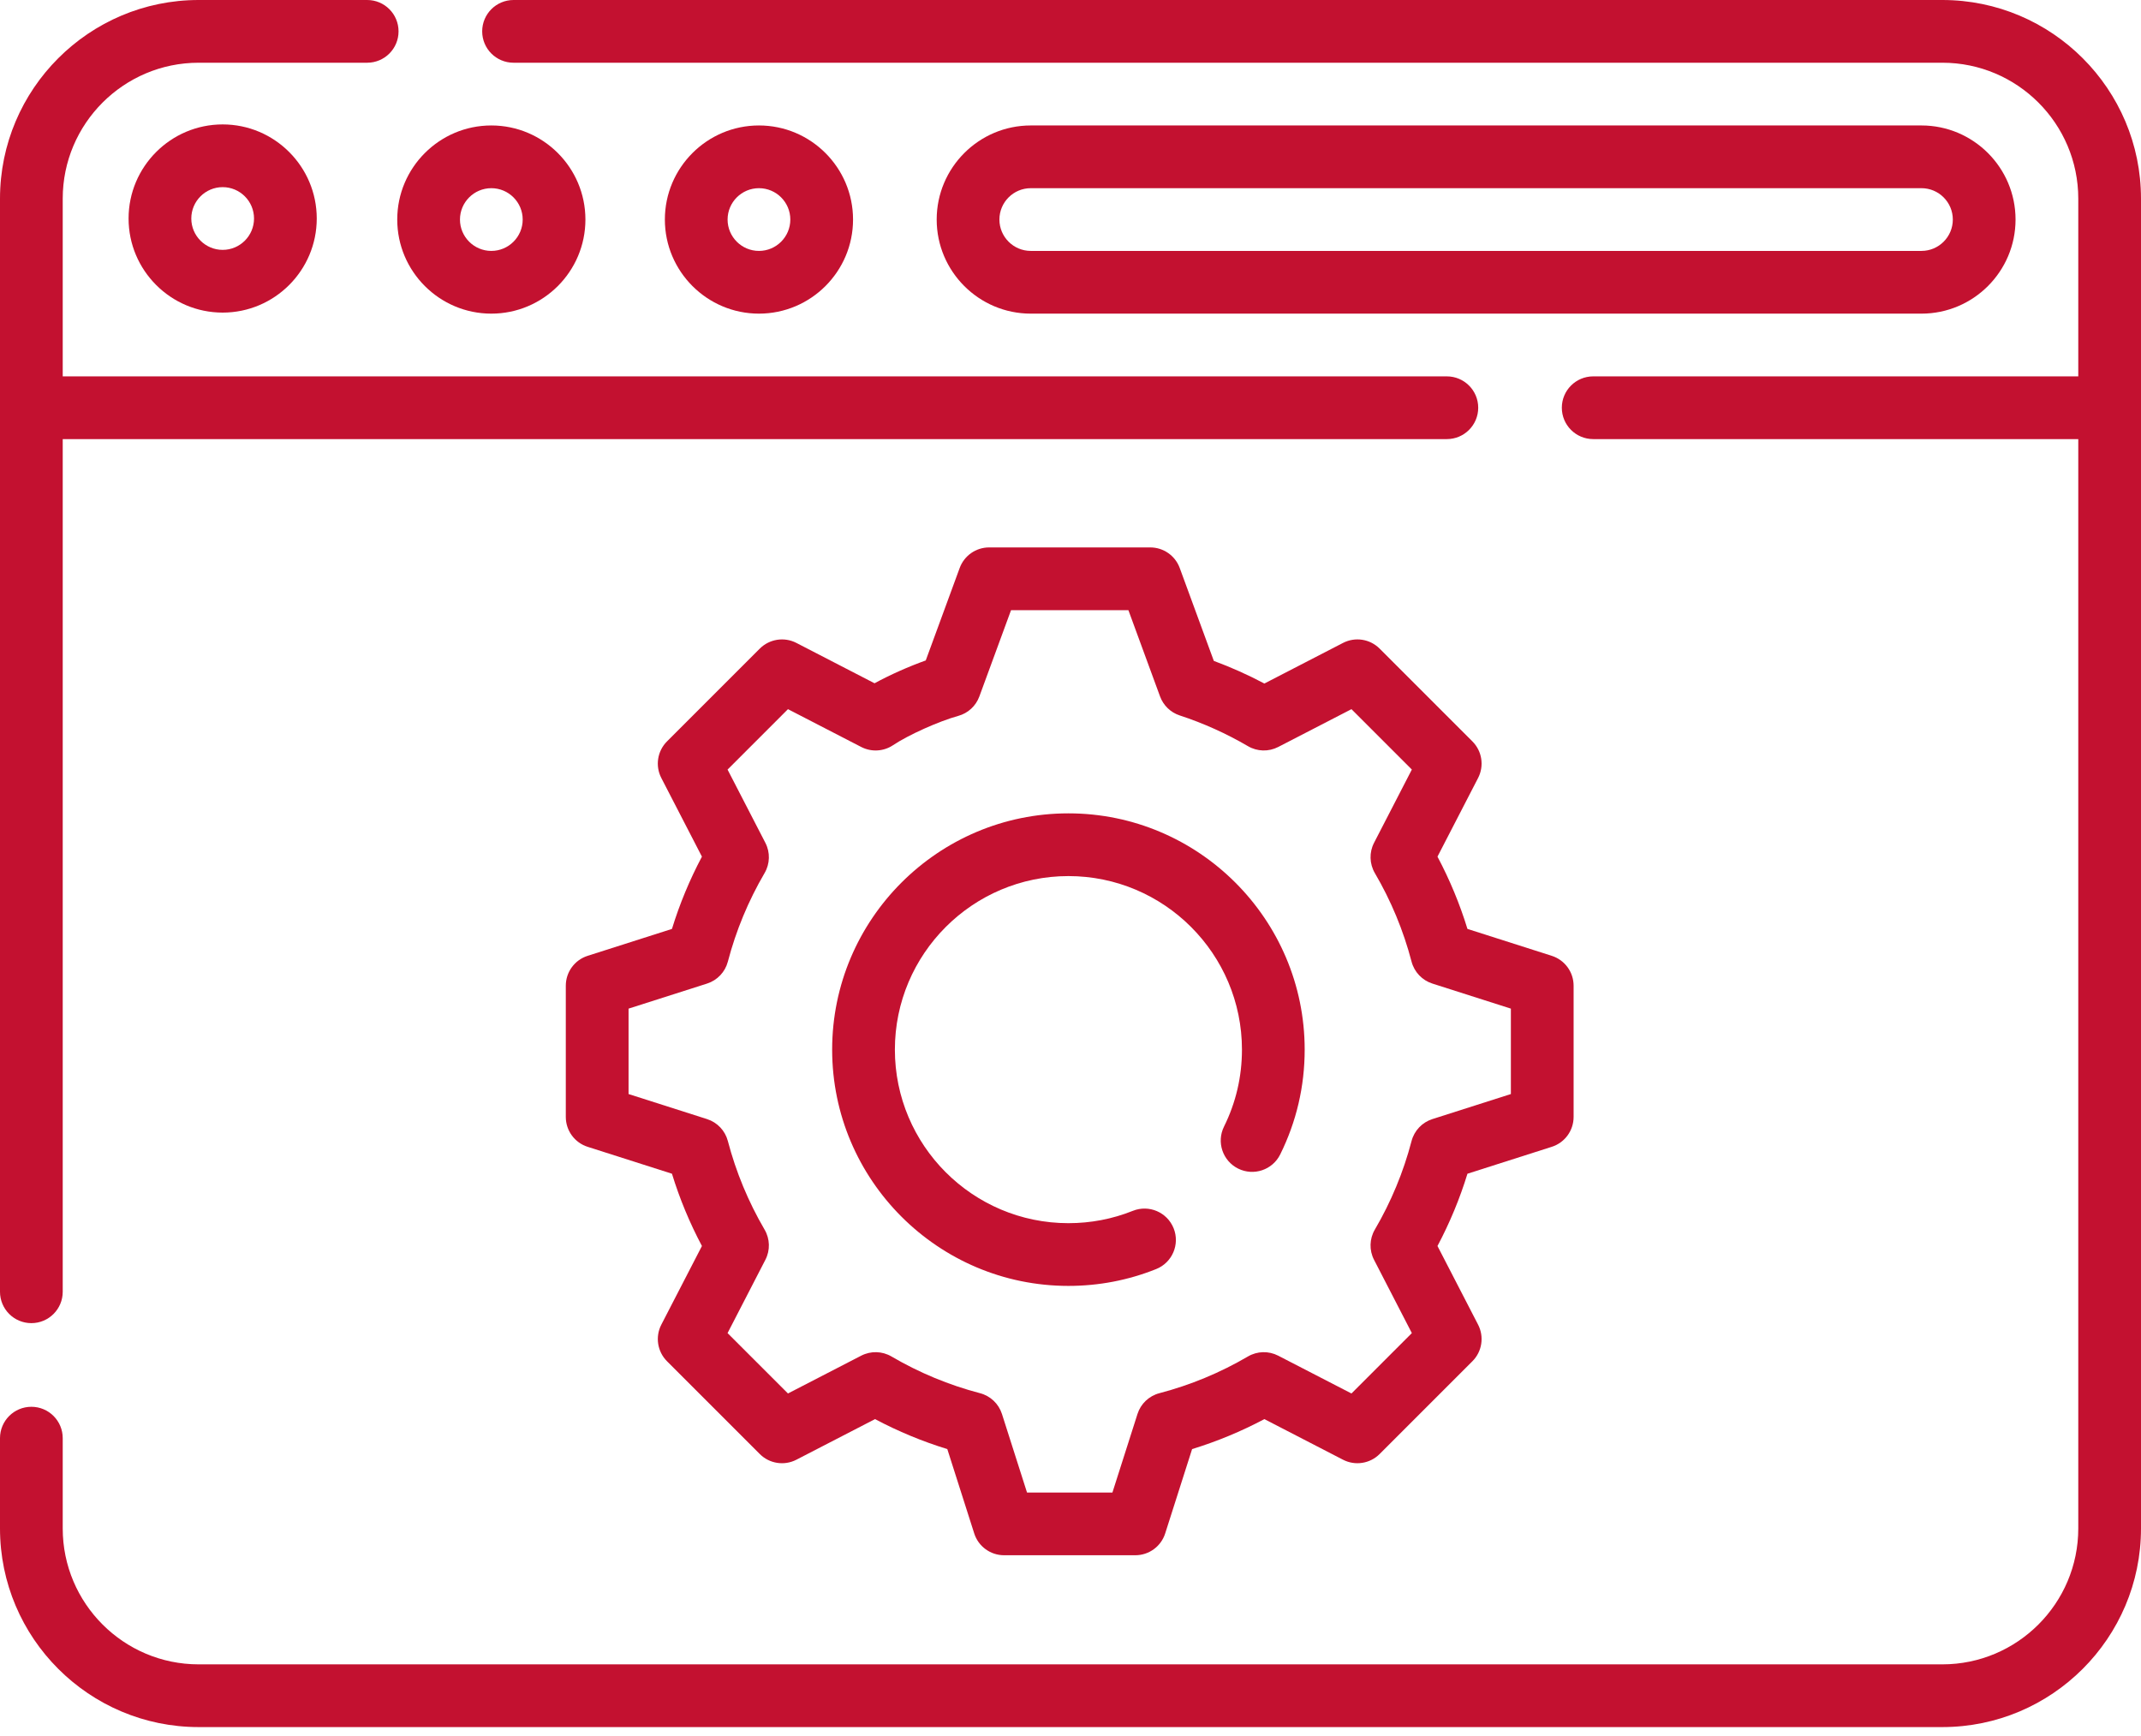 <svg xmlns="http://www.w3.org/2000/svg" width="74" height="60" viewBox="0 0 74 60" fill="none"><path d="M1.084 45.73C1.683 45.73 2.168 45.245 2.168 44.646V15.176H50.008C50.606 15.176 51.092 14.691 51.092 14.092C51.092 13.493 50.606 13.008 50.008 13.008H2.168V6.865C2.168 4.275 4.275 2.168 6.865 2.168H12.691C13.29 2.168 13.775 1.683 13.775 1.084C13.775 0.485 13.29 0 12.691 0H6.865C3.08 0 0 3.08 0 6.865V44.646C0 45.245 0.485 45.73 1.084 45.73Z" fill="#C31130"></path><path d="M67.135 0H17.75C17.151 0 16.666 0.485 16.666 1.084C16.666 1.683 17.151 2.168 17.75 2.168H67.135C69.725 2.168 71.832 4.275 71.832 6.865V13.008H55.066C54.468 13.008 53.982 13.493 53.982 14.092C53.982 14.691 54.468 15.176 55.066 15.176H71.832V52.826C71.832 55.416 69.725 57.523 67.135 57.523H6.865C4.275 57.523 2.168 55.416 2.168 52.826V49.705C2.168 49.106 1.683 48.621 1.084 48.621C0.485 48.621 0 49.106 0 49.705V52.826C0 56.612 3.08 59.691 6.865 59.691H67.135C70.92 59.691 74 56.612 74 52.826V6.865C74 3.08 70.92 0 67.135 0Z" fill="#C31130"></path><path d="M4.444 7.552C4.444 9.345 5.903 10.804 7.696 10.804C9.489 10.804 10.948 9.345 10.948 7.552C10.948 5.759 9.489 4.3 7.696 4.3C5.903 4.3 4.444 5.759 4.444 7.552ZM8.78 7.552C8.78 8.15 8.294 8.636 7.696 8.636C7.099 8.636 6.612 8.15 6.612 7.552C6.612 6.954 7.099 6.468 7.696 6.468C8.294 6.468 8.78 6.954 8.78 7.552Z" fill="#C31130"></path><path d="M16.982 10.84C18.776 10.84 20.234 9.381 20.234 7.588C20.234 5.795 18.776 4.336 16.982 4.336C15.189 4.336 13.73 5.795 13.73 7.588C13.73 9.381 15.189 10.84 16.982 10.84ZM16.982 6.504C17.58 6.504 18.066 6.99 18.066 7.588C18.066 8.186 17.58 8.672 16.982 8.672C16.385 8.672 15.898 8.186 15.898 7.588C15.898 6.99 16.385 6.504 16.982 6.504Z" fill="#C31130"></path><path d="M29.484 7.588C29.484 5.795 28.026 4.336 26.232 4.336C24.439 4.336 22.98 5.795 22.98 7.588C22.98 9.381 24.439 10.84 26.232 10.84C28.026 10.84 29.484 9.381 29.484 7.588ZM25.148 7.588C25.148 6.99 25.635 6.504 26.232 6.504C26.83 6.504 27.316 6.99 27.316 7.588C27.316 8.186 26.83 8.672 26.232 8.672C25.635 8.672 25.148 8.186 25.148 7.588Z" fill="#C31130"></path><path d="M69.664 7.588C69.664 5.795 68.205 4.336 66.412 4.336H35.627C33.834 4.336 32.375 5.795 32.375 7.588C32.375 9.381 33.834 10.84 35.627 10.84H66.412C68.205 10.84 69.664 9.381 69.664 7.588ZM34.543 7.588C34.543 6.99 35.029 6.504 35.627 6.504H66.412C67.01 6.504 67.496 6.99 67.496 7.588C67.496 8.186 67.01 8.672 66.412 8.672H35.627C35.029 8.672 34.543 8.186 34.543 7.588Z" fill="#C31130"></path><path d="M53.634 39.636C54.084 39.493 54.389 39.075 54.389 38.603V34.068C54.389 33.596 54.084 33.179 53.634 33.035L50.72 32.105C50.455 31.242 50.108 30.406 49.684 29.607L51.088 26.888C51.304 26.469 51.225 25.958 50.891 25.624L47.684 22.417C47.35 22.083 46.84 22.004 46.42 22.22L43.701 23.624C43.137 23.325 42.552 23.063 41.954 22.842L40.775 19.63C40.618 19.203 40.212 18.92 39.757 18.92H34.188C33.733 18.92 33.327 19.203 33.17 19.63L31.997 22.826C31.413 23.034 30.762 23.323 30.227 23.615L27.525 22.22C27.106 22.004 26.595 22.084 26.261 22.417L23.054 25.624C22.72 25.958 22.641 26.469 22.857 26.888L24.261 29.607C23.837 30.406 23.49 31.242 23.225 32.105L20.311 33.035C19.861 33.178 19.556 33.596 19.556 34.068V38.603C19.556 39.075 19.861 39.493 20.311 39.636L23.225 40.566C23.49 41.429 23.837 42.265 24.261 43.064L22.857 45.783C22.641 46.202 22.721 46.714 23.054 47.047L26.261 50.254C26.595 50.588 27.106 50.667 27.525 50.451L30.244 49.047C31.043 49.471 31.88 49.818 32.742 50.083L33.672 52.997C33.815 53.447 34.233 53.752 34.705 53.752H39.24C39.712 53.752 40.13 53.447 40.273 52.997L41.203 50.083C42.066 49.818 42.902 49.471 43.701 49.047L46.42 50.451C46.839 50.667 47.35 50.587 47.684 50.254L50.891 47.047C51.225 46.714 51.304 46.202 51.088 45.783L49.684 43.064C50.108 42.265 50.455 41.429 50.72 40.566L53.634 39.636ZM49.507 38.678C49.153 38.791 48.882 39.077 48.788 39.436C48.508 40.507 48.081 41.537 47.519 42.497C47.331 42.817 47.321 43.212 47.491 43.541L48.798 46.074L46.711 48.161L44.178 46.854C43.848 46.684 43.454 46.694 43.133 46.882C42.174 47.444 41.144 47.871 40.073 48.151C39.714 48.245 39.427 48.516 39.315 48.87L38.449 51.584H35.497L34.631 48.87C34.518 48.516 34.232 48.245 33.872 48.151C32.801 47.871 31.771 47.444 30.812 46.882C30.491 46.694 30.097 46.684 29.767 46.854L27.235 48.161L25.147 46.074L26.454 43.541C26.625 43.212 26.614 42.817 26.426 42.497C25.865 41.537 25.438 40.507 25.157 39.436C25.063 39.077 24.792 38.791 24.438 38.678L21.725 37.812V34.86L24.438 33.994C24.792 33.881 25.063 33.595 25.157 33.236C25.438 32.164 25.865 31.134 26.426 30.175C26.614 29.854 26.625 29.46 26.454 29.13L25.147 26.598L27.235 24.51L29.767 25.817C30.118 25.998 30.539 25.974 30.867 25.755C31.395 25.401 32.448 24.928 33.122 24.742C33.459 24.649 33.73 24.399 33.85 24.07L34.945 21.088H39.001L40.095 24.07C40.21 24.382 40.46 24.624 40.776 24.727C41.595 24.995 42.389 25.353 43.134 25.789C43.454 25.977 43.849 25.987 44.179 25.817L46.711 24.51L48.798 26.597L47.491 29.13C47.321 29.46 47.332 29.854 47.519 30.175C48.081 31.134 48.508 32.164 48.788 33.235C48.882 33.594 49.154 33.881 49.508 33.994L52.221 34.86V37.812L49.507 38.678Z" fill="#C31130"></path><path d="M36.928 28.111C32.425 28.111 28.762 31.775 28.762 36.277C28.762 40.78 32.425 44.443 36.928 44.443C37.975 44.443 38.996 44.248 39.961 43.861C40.517 43.639 40.787 43.008 40.565 42.452C40.342 41.896 39.712 41.626 39.156 41.848C38.448 42.132 37.698 42.275 36.928 42.275C33.62 42.275 30.93 39.585 30.93 36.277C30.93 32.97 33.62 30.279 36.928 30.279C40.235 30.279 42.926 32.97 42.926 36.277C42.926 37.212 42.717 38.107 42.306 38.937C42.04 39.473 42.259 40.123 42.795 40.389C43.332 40.655 43.982 40.436 44.248 39.9C44.809 38.767 45.094 37.549 45.094 36.277C45.094 31.775 41.431 28.111 36.928 28.111Z" fill="#C31130"></path></svg>